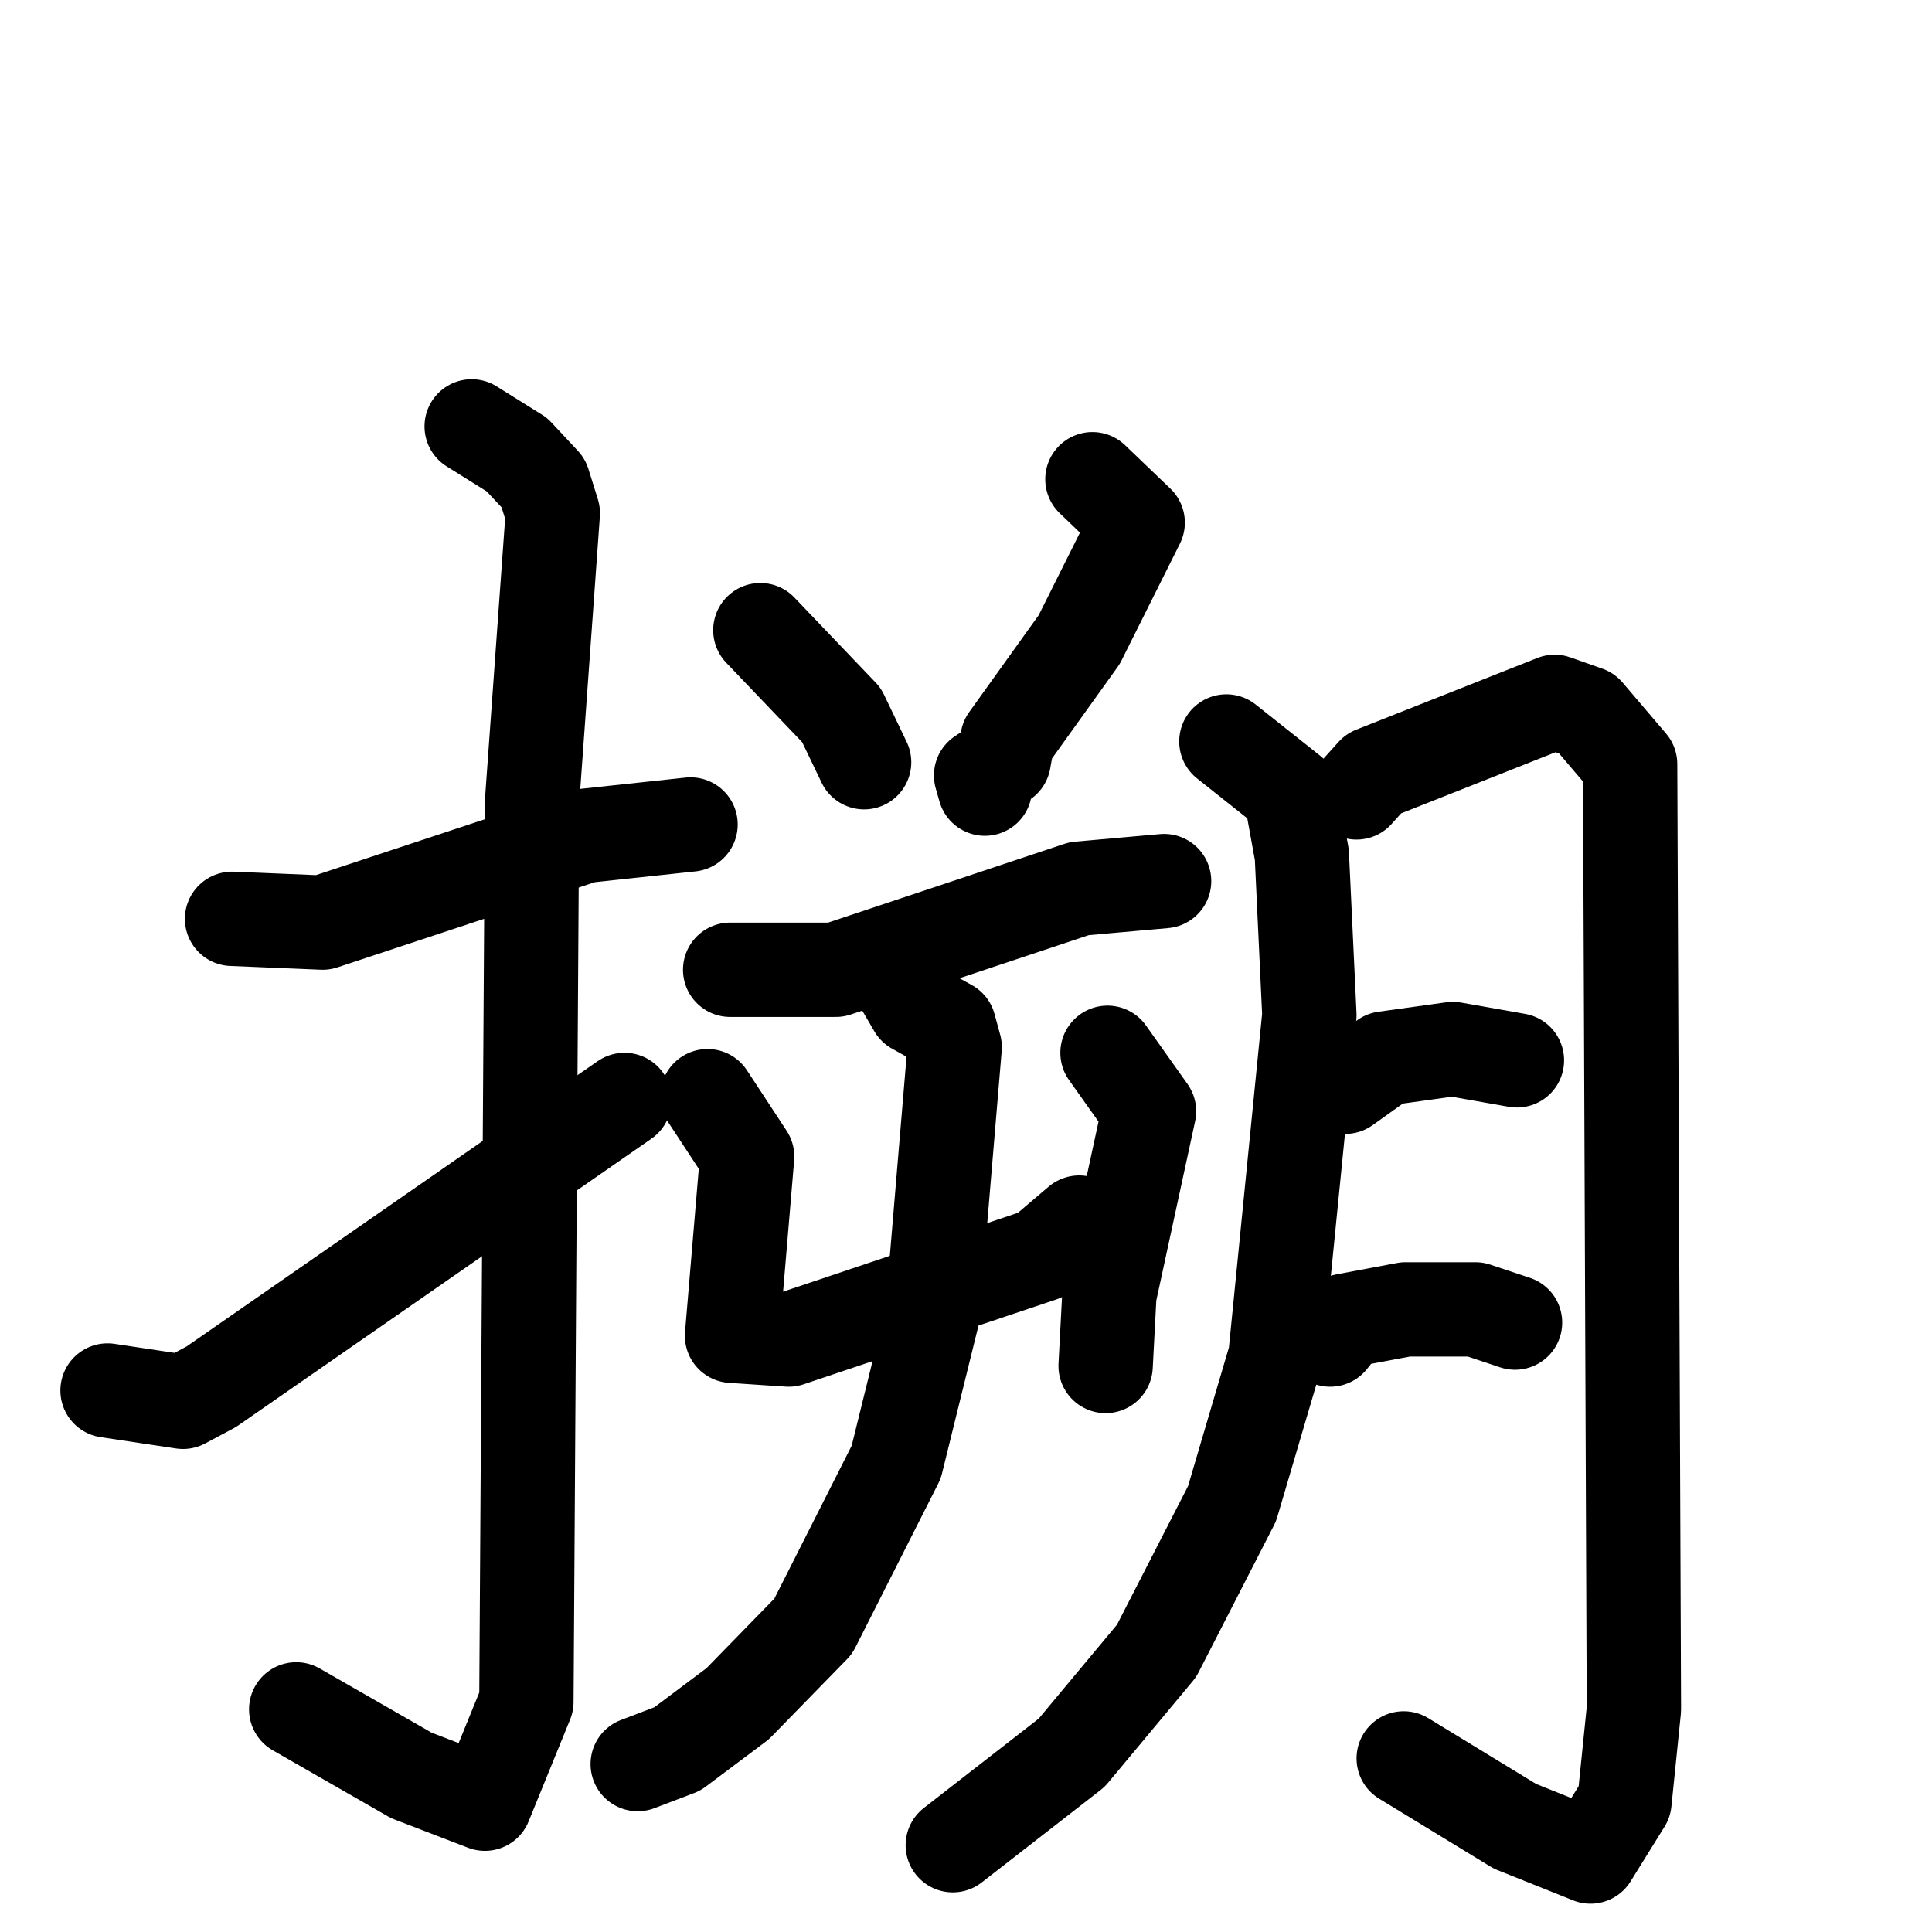 <svg xmlns="http://www.w3.org/2000/svg" viewBox="0 0 1024 1024">
  <g style="fill:none;stroke:#000000;stroke-width:50;stroke-linecap:round;stroke-linejoin:round;" transform="scale(1, 1) translate(0, 0)">
    <path d="M 123.0,487.0 L 171.0,489.0 L 310.0,443.0 L 366.0,437.0"/>
    <path d="M 250.0,226.0 L 274.0,241.0 L 288.0,256.0 L 293.0,272.0 L 282.0,425.0 L 279.0,902.0 L 257.0,956.0 L 218.0,941.0 L 157.0,906.0"/>
    <path d="M 57.0,737.0 L 97.0,743.0 L 112.0,735.0 L 331.0,583.0"/>
    <path d="M 403.0,334.0 L 446.0,379.0 L 458.0,404.0"/>
    <path d="M 579.0,254.0 L 603.0,277.0 L 572.0,339.0 L 534.0,392.0 L 532.0,403.0 L 520.0,411.0 L 522.0,418.0"/>
    <path d="M 387.0,514.0 L 443.0,514.0 L 572.0,471.0 L 617.0,467.0"/>
    <path d="M 375.0,581.0 L 396.0,613.0 L 388.0,708.0 L 418.0,710.0 L 552.0,665.0 L 572.0,648.0"/>
    <path d="M 587.0,558.0 L 609.0,589.0 L 588.0,686.0 L 586.0,724.0"/>
    <path d="M 478.0,522.0 L 485.0,534.0 L 503.0,544.0 L 506.0,555.0 L 494.0,698.0 L 475.0,775.0 L 431.0,862.0 L 391.0,903.0 L 359.0,927.0 L 338.0,935.0"/>
    <path d="M 650.0,393.0 L 684.0,420.0 L 690.0,453.0 L 694.0,538.0 L 676.0,719.0 L 653.0,797.0 L 613.0,875.0 L 568.0,929.0 L 505.0,978.0"/>
    <path d="M 719.0,420.0 L 728.0,410.0 L 824.0,372.0 L 841.0,378.0 L 864.0,405.0 L 866.0,906.0 L 861.0,955.0 L 843.0,984.0 L 803.0,968.0 L 744.0,932.0"/>
    <path d="M 713.0,576.0 L 734.0,561.0 L 770.0,556.0 L 804.0,562.0"/>
    <path d="M 705.0,710.0 L 713.0,700.0 L 745.0,694.0 L 782.0,694.0 L 803.0,701.0"/>
  </g>
</svg>
